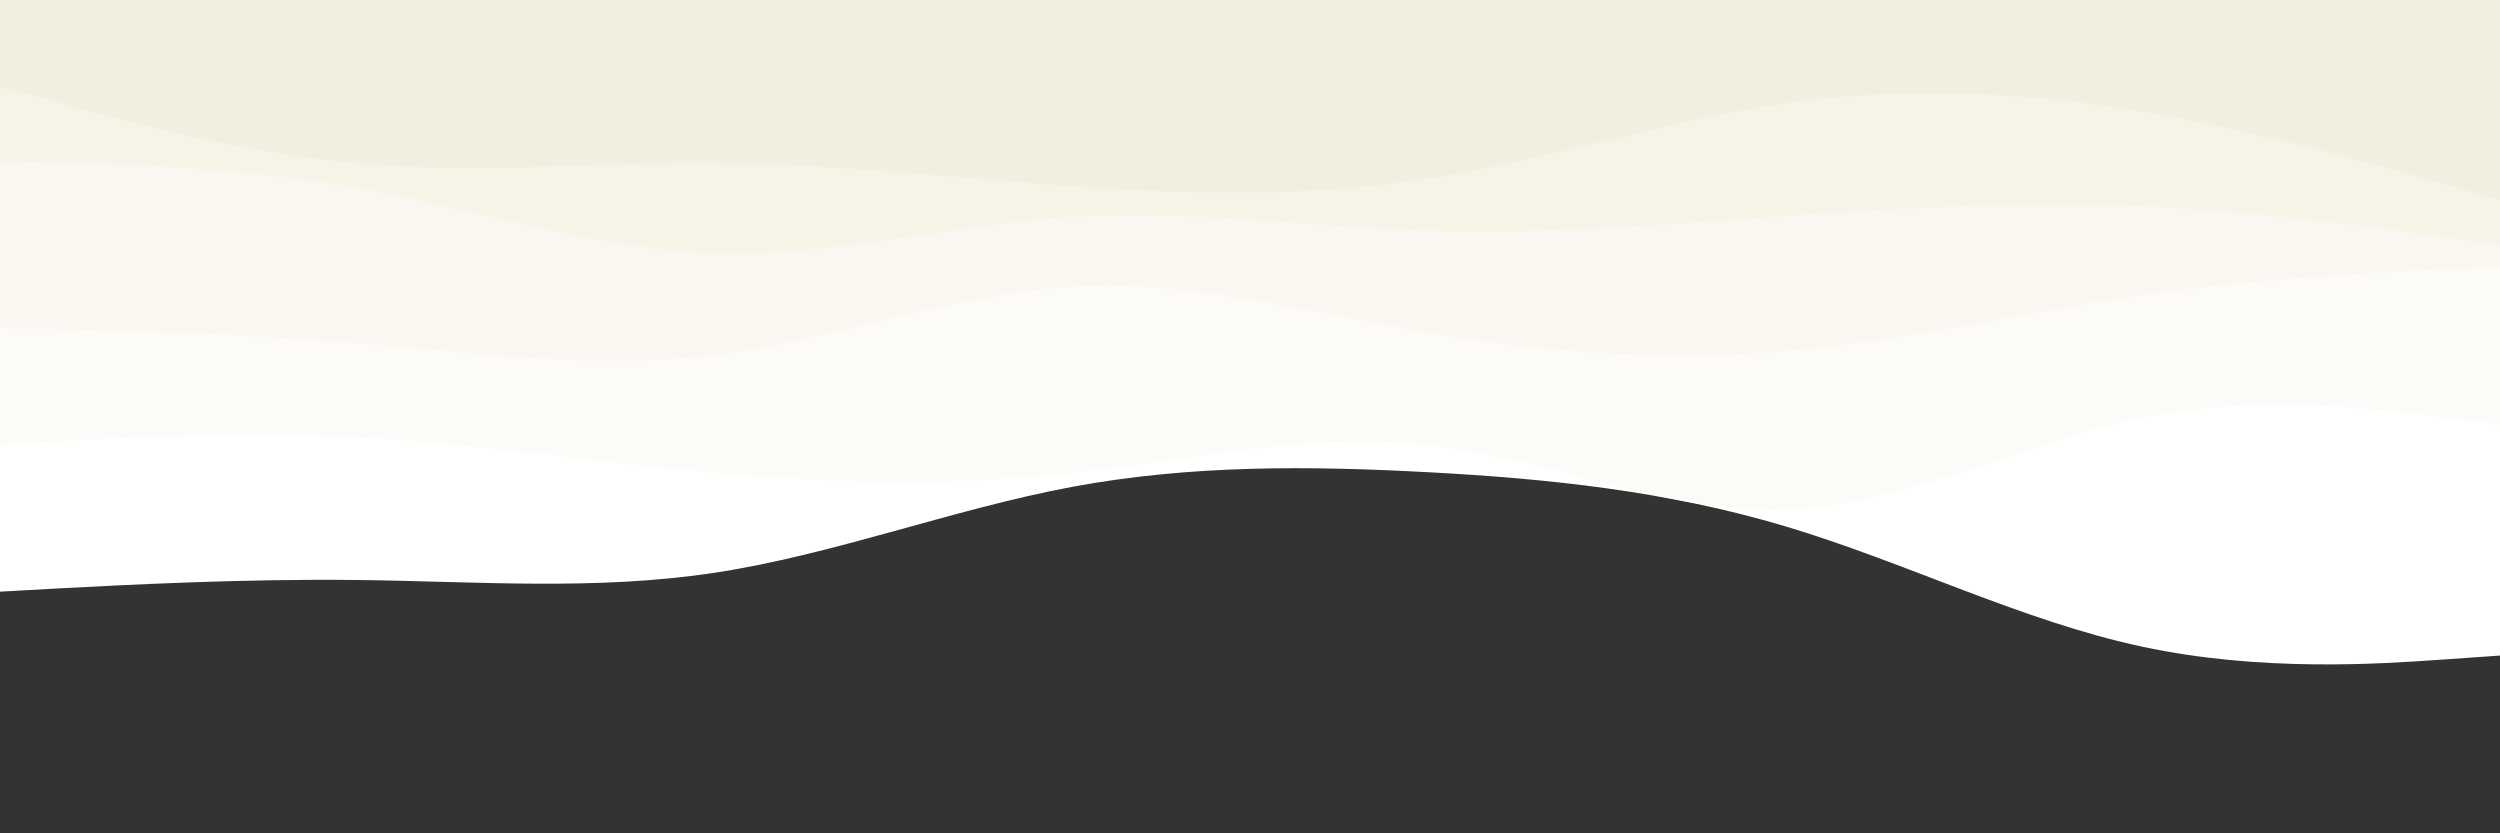 <svg id="visual" viewBox="0 0 900 300" width="900" height="300" xmlns="http://www.w3.org/2000/svg" xmlns:xlink="http://www.w3.org/1999/xlink" version="1.1"><rect x="0" y="0" width="900" height="300" fill="#333333" stroke="none"/><path d="M0 213L21.5 211.8C43 210.7 86 208.3 128.8 208.8C171.7 209.3 214.3 212.7 257.2 206.2C300 199.7 343 183.3 385.8 175.3C428.7 167.3 471.3 167.7 514.2 170C557 172.3 600 176.7 642.8 189.5C685.7 202.3 728.3 223.7 771.2 232.8C814 242 857 239 878.5 237.5L900 236L900 0L878.5 0C857 0 814 0 771.2 0C728.3 0 685.7 0 642.8 0C600 0 557 0 514.2 0C471.3 0 428.7 0 385.8 0C343 0 300 0 257.2 0C214.3 0 171.7 0 128.8 0C86 0 43 0 21.5 0L0 0Z" fill="#ffffff"></path><path d="M0 160L21.5 158.8C43 157.7 86 155.3 128.8 157.5C171.7 159.7 214.3 166.3 257.2 170.2C300 174 343 175 385.8 170.3C428.7 165.7 471.3 155.3 514.2 160.2C557 165 600 185 642.8 183.5C685.7 182 728.3 159 771.2 150.3C814 141.7 857 147.3 878.5 150.2L900 153L900 0L878.5 0C857 0 814 0 771.2 0C728.3 0 685.7 0 642.8 0C600 0 557 0 514.2 0C471.3 0 428.7 0 385.8 0C343 0 300 0 257.2 0C214.3 0 171.7 0 128.8 0C86 0 43 0 21.5 0L0 0Z" fill="#fcfbf7"></path><path d="M0 118L21.5 118.5C43 119 86 120 128.8 123.5C171.7 127 214.3 133 257.2 127.7C300 122.3 343 105.7 385.8 103.2C428.7 100.7 471.3 112.3 514.2 119.7C557 127 600 130 642.8 126.3C685.7 122.7 728.3 112.3 771.2 106.2C814 100 857 98 878.5 97L900 96L900 0L878.5 0C857 0 814 0 771.2 0C728.3 0 685.7 0 642.8 0C600 0 557 0 514.2 0C471.3 0 428.7 0 385.8 0C343 0 300 0 257.2 0C214.3 0 171.7 0 128.8 0C86 0 43 0 21.5 0L0 0Z" fill="#f9f7ef"></path><path d="M0 58L21.5 58.5C43 59 86 60 128.8 67.7C171.7 75.3 214.3 89.7 257.2 91C300 92.3 343 80.7 385.8 78C428.7 75.3 471.3 81.7 514.2 83C557 84.3 600 80.7 642.8 77.7C685.7 74.7 728.3 72.3 771.2 74.2C814 76 857 82 878.5 85L900 88L900 0L878.5 0C857 0 814 0 771.2 0C728.3 0 685.7 0 642.8 0C600 0 557 0 514.2 0C471.3 0 428.7 0 385.8 0C343 0 300 0 257.2 0C214.3 0 171.7 0 128.8 0C86 0 43 0 21.5 0L0 0Z" fill="#f6f3e7"></path><path d="M0 31L21.5 37C43 43 86 55 128.8 58.8C171.7 62.7 214.3 58.3 257.2 58.7C300 59 343 64 385.8 67C428.7 70 471.3 71 514.2 64.3C557 57.7 600 43.3 642.8 37.2C685.7 31 728.3 33 771.2 40.2C814 47.3 857 59.7 878.5 65.8L900 72L900 0L878.5 0C857 0 814 0 771.2 0C728.3 0 685.7 0 642.8 0C600 0 557 0 514.2 0C471.3 0 428.7 0 385.8 0C343 0 300 0 257.2 0C214.3 0 171.7 0 128.8 0C86 0 43 0 21.5 0L0 0Z" fill="#f3efe0"></path></svg>